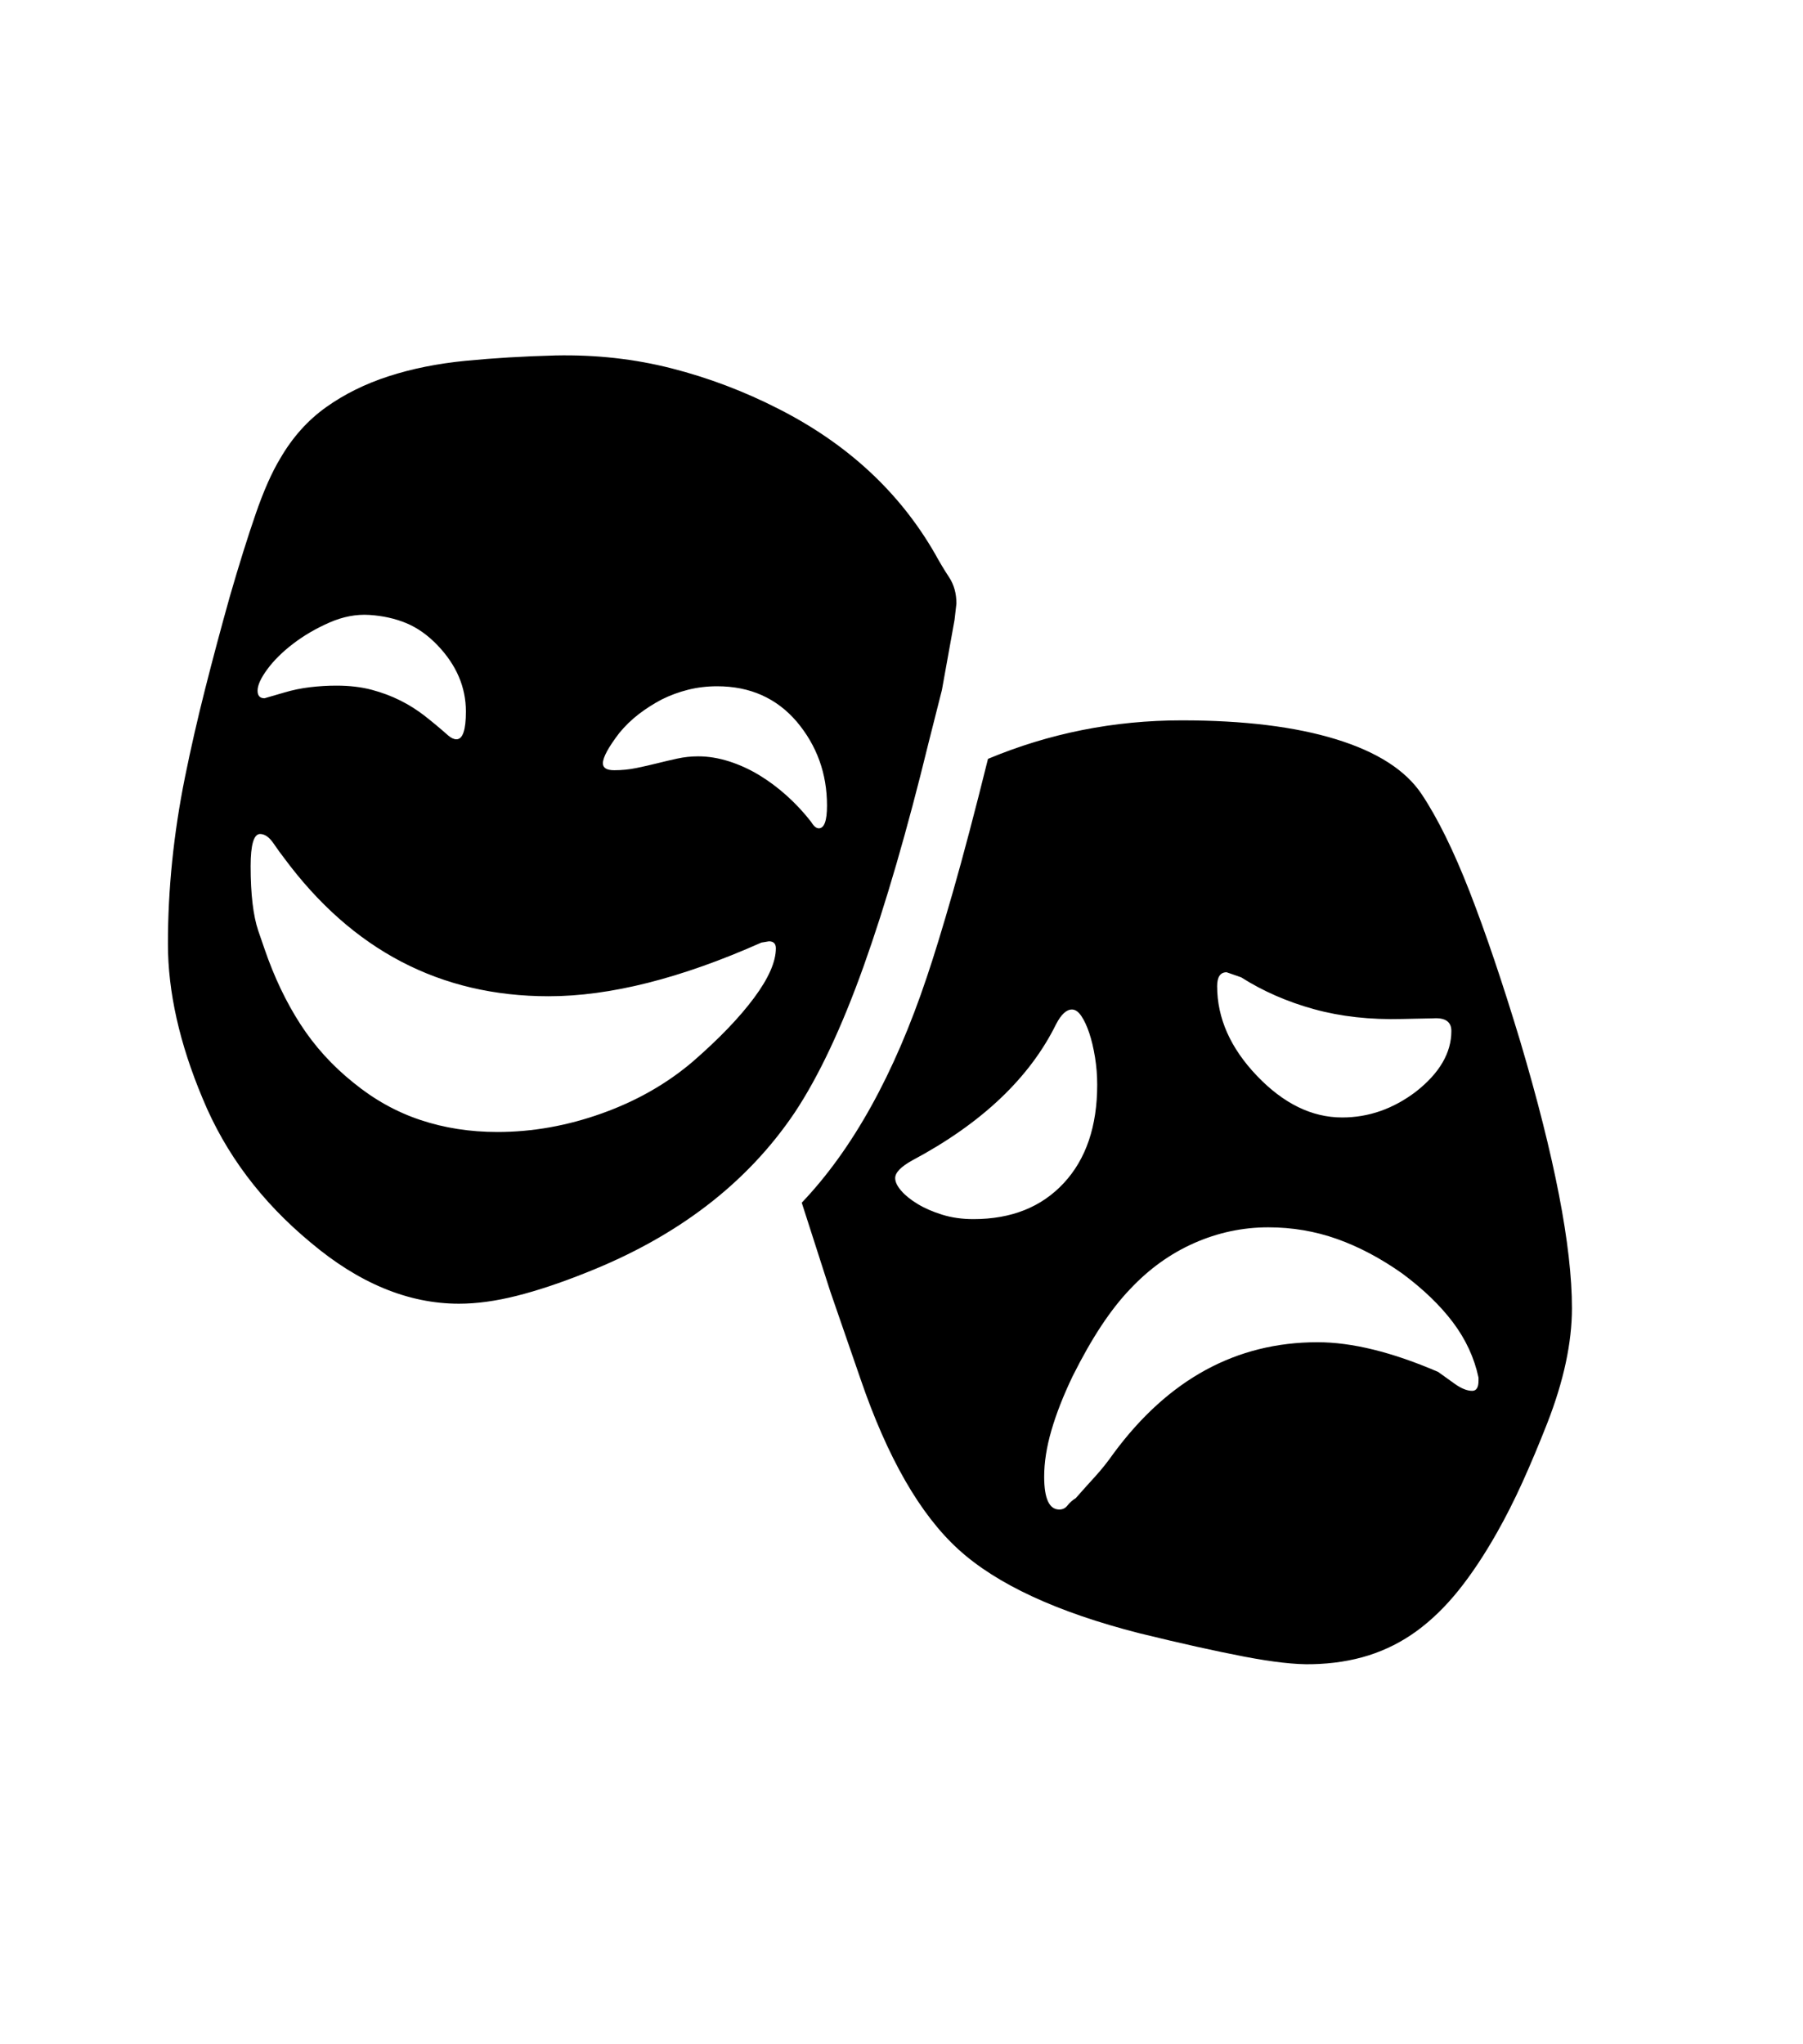 <svg xmlns="http://www.w3.org/2000/svg" xmlns:xlink="http://www.w3.org/1999/xlink" viewBox="0 0 357 404.75" version="1.1">
<defs>
<g>
<symbol overflow="visible" id="glyph0-0">
<path style="stroke:none;" d="M 102.125 -198.625 L 102.125 15.875 L 210.375 15.875 L 210.375 -198.625 Z M 84.375 33.625 L 84.375 -216.375 L 228.125 -216.375 L 228.125 33.625 Z M 84.375 33.625 "/>
</symbol>
<symbol overflow="visible" id="glyph0-1">
<path style="stroke:none;" d="M 137.625 -103.25 C 137.625 -104.164 137.164 -104.625 136.25 -104.625 L 134.75 -104.375 C 118.832 -97.289 104.789 -93.75 92.625 -93.75 C 71.207 -93.75 53.75 -102.875 40.25 -121.125 C 39.664 -121.875 38.957 -122.852 38.125 -124.062 C 37.289 -125.27 36.414 -125.875 35.5 -125.875 C 34.25 -125.875 33.625 -123.75 33.625 -119.5 C 33.625 -114 34.125 -109.75 35.125 -106.75 L 36.375 -103.125 C 38.289 -97.539 40.664 -92.562 43.5 -88.188 C 46.332 -83.812 49.832 -79.957 54 -76.625 C 58.082 -73.289 62.5 -70.832 67.25 -69.25 C 72 -67.664 77.082 -66.875 82.5 -66.875 C 89.414 -66.875 96.312 -68.102 103.188 -70.562 C 110.062 -73.02 116.082 -76.457 121.25 -80.875 C 126.414 -85.375 130.438 -89.562 133.312 -93.438 C 136.188 -97.312 137.625 -100.582 137.625 -103.25 Z M 35 -154.25 C 35 -153.25 35.457 -152.75 36.375 -152.75 L 40.25 -153.875 C 41.914 -154.375 43.625 -154.727 45.375 -154.938 C 47.125 -155.145 48.875 -155.25 50.625 -155.25 C 53.207 -155.25 55.52 -154.977 57.562 -154.438 C 59.602 -153.895 61.5 -153.188 63.25 -152.312 C 65 -151.438 66.645 -150.395 68.188 -149.188 C 69.727 -147.977 71.25 -146.707 72.75 -145.375 C 73.332 -144.875 73.875 -144.625 74.375 -144.625 C 75.625 -144.625 76.25 -146.457 76.25 -150.125 C 76.25 -154.957 74.375 -159.332 70.625 -163.25 C 68.707 -165.25 66.645 -166.707 64.438 -167.625 C 62.227 -168.539 59.789 -169.082 57.125 -169.25 C 54.539 -169.414 51.914 -168.914 49.25 -167.75 C 46.582 -166.582 44.188 -165.188 42.062 -163.562 C 39.938 -161.938 38.227 -160.25 36.938 -158.5 C 35.645 -156.75 35 -155.332 35 -154.25 Z M 103.375 -139.875 C 103.375 -138.957 104.125 -138.5 105.625 -138.5 C 107.125 -138.5 108.582 -138.645 110 -138.938 C 111.414 -139.227 112.789 -139.539 114.125 -139.875 C 115.457 -140.207 116.789 -140.52 118.125 -140.812 C 119.457 -141.102 120.832 -141.25 122.25 -141.25 C 124.25 -141.25 126.289 -140.914 128.375 -140.25 C 130.457 -139.582 132.457 -138.664 134.375 -137.5 C 136.289 -136.332 138.125 -134.957 139.875 -133.375 C 141.625 -131.789 143.207 -130.082 144.625 -128.25 C 145.125 -127.414 145.625 -127 146.125 -127 C 147.207 -127 147.75 -128.5 147.75 -131.5 C 147.75 -137.832 145.75 -143.375 141.75 -148.125 C 137.75 -152.789 132.5 -155.125 126 -155.125 C 124 -155.125 122.082 -154.895 120.25 -154.438 C 118.414 -153.977 116.664 -153.332 115 -152.5 C 113.414 -151.664 111.914 -150.707 110.5 -149.625 C 109.082 -148.539 107.789 -147.289 106.625 -145.875 C 104.457 -143.039 103.375 -141.039 103.375 -139.875 Z M 74.875 -32.875 C 64.875 -32.875 55.082 -36.914 45.5 -45 C 35.75 -53.082 28.625 -62.582 24.125 -73.5 C 19.539 -84.414 17.25 -94.625 17.25 -104.125 C 17.25 -114.957 18.375 -125.957 20.625 -137.125 C 21.789 -142.875 23.125 -148.707 24.625 -154.625 C 26.125 -160.539 27.75 -166.625 29.5 -172.875 C 31.332 -179.207 33.039 -184.664 34.625 -189.25 C 36.207 -193.832 37.832 -197.5 39.5 -200.25 C 41.914 -204.414 44.938 -207.789 48.562 -210.375 C 52.188 -212.957 56.312 -215 60.938 -216.5 C 65.562 -218 70.645 -219.02 76.188 -219.562 C 81.727 -220.102 87.664 -220.457 94 -220.625 C 102 -220.789 109.664 -219.938 117 -218.062 C 124.332 -216.188 131.414 -213.5 138.25 -210 C 151.832 -203.082 162.125 -193.539 169.125 -181.375 C 170.039 -179.707 170.977 -178.145 171.938 -176.688 C 172.895 -175.227 173.375 -173.5 173.375 -171.5 L 173 -168.25 L 170.5 -154.375 L 167.875 -144 C 163.625 -126.582 159.332 -111.812 155 -99.688 C 150.664 -87.562 146.125 -77.914 141.375 -70.75 C 131.957 -56.75 118.164 -46.164 100 -39 C 95 -37 90.438 -35.477 86.312 -34.438 C 82.188 -33.395 78.375 -32.875 74.875 -32.875 Z M 275.5 -15.625 C 276.332 -15.625 276.75 -16.289 276.75 -17.625 L 276.75 -18.25 C 275.914 -22.164 274.227 -25.812 271.688 -29.188 C 269.145 -32.562 265.789 -35.789 261.625 -38.875 C 257.375 -41.875 253.082 -44.145 248.75 -45.688 C 244.414 -47.227 239.875 -48 235.125 -48 C 230.039 -48 225.145 -46.957 220.438 -44.875 C 215.727 -42.789 211.5 -39.75 207.75 -35.75 C 205.832 -33.75 203.938 -31.332 202.062 -28.5 C 200.188 -25.664 198.289 -22.332 196.375 -18.5 C 194.539 -14.664 193.145 -11.102 192.188 -7.812 C 191.227 -4.52 190.75 -1.457 190.75 1.375 C 190.75 5.707 191.75 7.875 193.75 7.875 C 194.414 7.875 194.957 7.602 195.375 7.062 C 195.789 6.52 196.332 6.039 197 5.625 C 198.25 4.207 199.52 2.789 200.812 1.375 C 202.102 -0.039 203.332 -1.582 204.5 -3.25 C 215.332 -17.914 228.789 -25.25 244.875 -25.25 C 251.707 -25.25 259.664 -23.289 268.75 -19.375 C 269.664 -18.707 270.77 -17.914 272.062 -17 C 273.352 -16.082 274.5 -15.625 275.5 -15.625 Z M 176.75 -49.625 C 184.25 -49.625 190.207 -52 194.625 -56.75 C 199.039 -61.5 201.25 -68 201.25 -76.25 C 201.25 -78.082 201.102 -79.895 200.812 -81.688 C 200.52 -83.477 200.145 -85.062 199.688 -86.438 C 199.227 -87.812 198.707 -88.938 198.125 -89.812 C 197.539 -90.688 196.914 -91.125 196.25 -91.125 C 195.164 -91.125 194.125 -90.164 193.125 -88.25 C 187.875 -77.582 178.375 -68.582 164.625 -61.25 C 162.375 -60 161.25 -58.832 161.25 -57.75 C 161.25 -57 161.645 -56.164 162.438 -55.25 C 163.227 -54.332 164.312 -53.457 165.688 -52.625 C 167.062 -51.789 168.688 -51.082 170.562 -50.5 C 172.438 -49.914 174.5 -49.625 176.75 -49.625 Z M 229.75 -97.5 L 226.875 -98.5 C 225.625 -98.5 225 -97.582 225 -95.75 C 225 -89.414 227.625 -83.5 232.875 -78 C 238.125 -72.5 243.75 -69.75 249.75 -69.75 C 255 -69.75 259.875 -71.457 264.375 -74.875 C 269.039 -78.539 271.375 -82.539 271.375 -86.875 C 271.375 -88.707 270.164 -89.539 267.75 -89.375 L 261.625 -89.25 C 255.289 -89.082 249.477 -89.727 244.188 -91.188 C 238.895 -92.645 234.082 -94.75 229.75 -97.5 Z M 295.25 -32 C 295.25 -25.164 293.625 -17.582 290.375 -9.25 C 288.707 -5 287.062 -1.082 285.438 2.5 C 283.812 6.082 282.125 9.414 280.375 12.5 C 277.875 16.914 275.332 20.727 272.75 23.938 C 270.164 27.145 267.414 29.812 264.5 31.938 C 261.582 34.062 258.414 35.664 255 36.75 C 251.582 37.832 247.832 38.414 243.75 38.5 C 240.5 38.582 236.039 38.082 230.375 37 C 224.707 35.914 217.789 34.375 209.625 32.375 C 193.289 28.207 181.332 22.664 173.75 15.75 C 166.164 8.832 159.707 -2.414 154.375 -18 L 148.375 -35.375 L 142.75 -52.875 C 152.832 -63.457 161.082 -78.332 167.5 -97.5 C 168.914 -101.664 170.645 -107.312 172.688 -114.438 C 174.727 -121.562 177.039 -130.332 179.625 -140.75 C 191.789 -145.832 204.582 -148.375 218 -148.375 C 230.25 -148.375 240.438 -147.125 248.562 -144.625 C 256.688 -142.125 262.332 -138.5 265.5 -133.75 C 268.664 -129 271.832 -122.562 275 -114.438 C 278.164 -106.312 281.5 -96.457 285 -84.875 C 291.832 -61.875 295.25 -44.25 295.25 -32 Z M 295.25 -32 "/>
</symbol>
</g>
</defs>
<g id="surface1">
<rect x="0" y="0" width="357" height="404.75" style="fill:rgb(100%,100%,100%);fill-opacity:1;stroke:none;"/>
<g style="fill:rgb(0%,0%,0%);fill-opacity:1;">
  <use xlink:href="#glyph0-1" x="16" y="291"/>
</g>
</g>
</svg>
